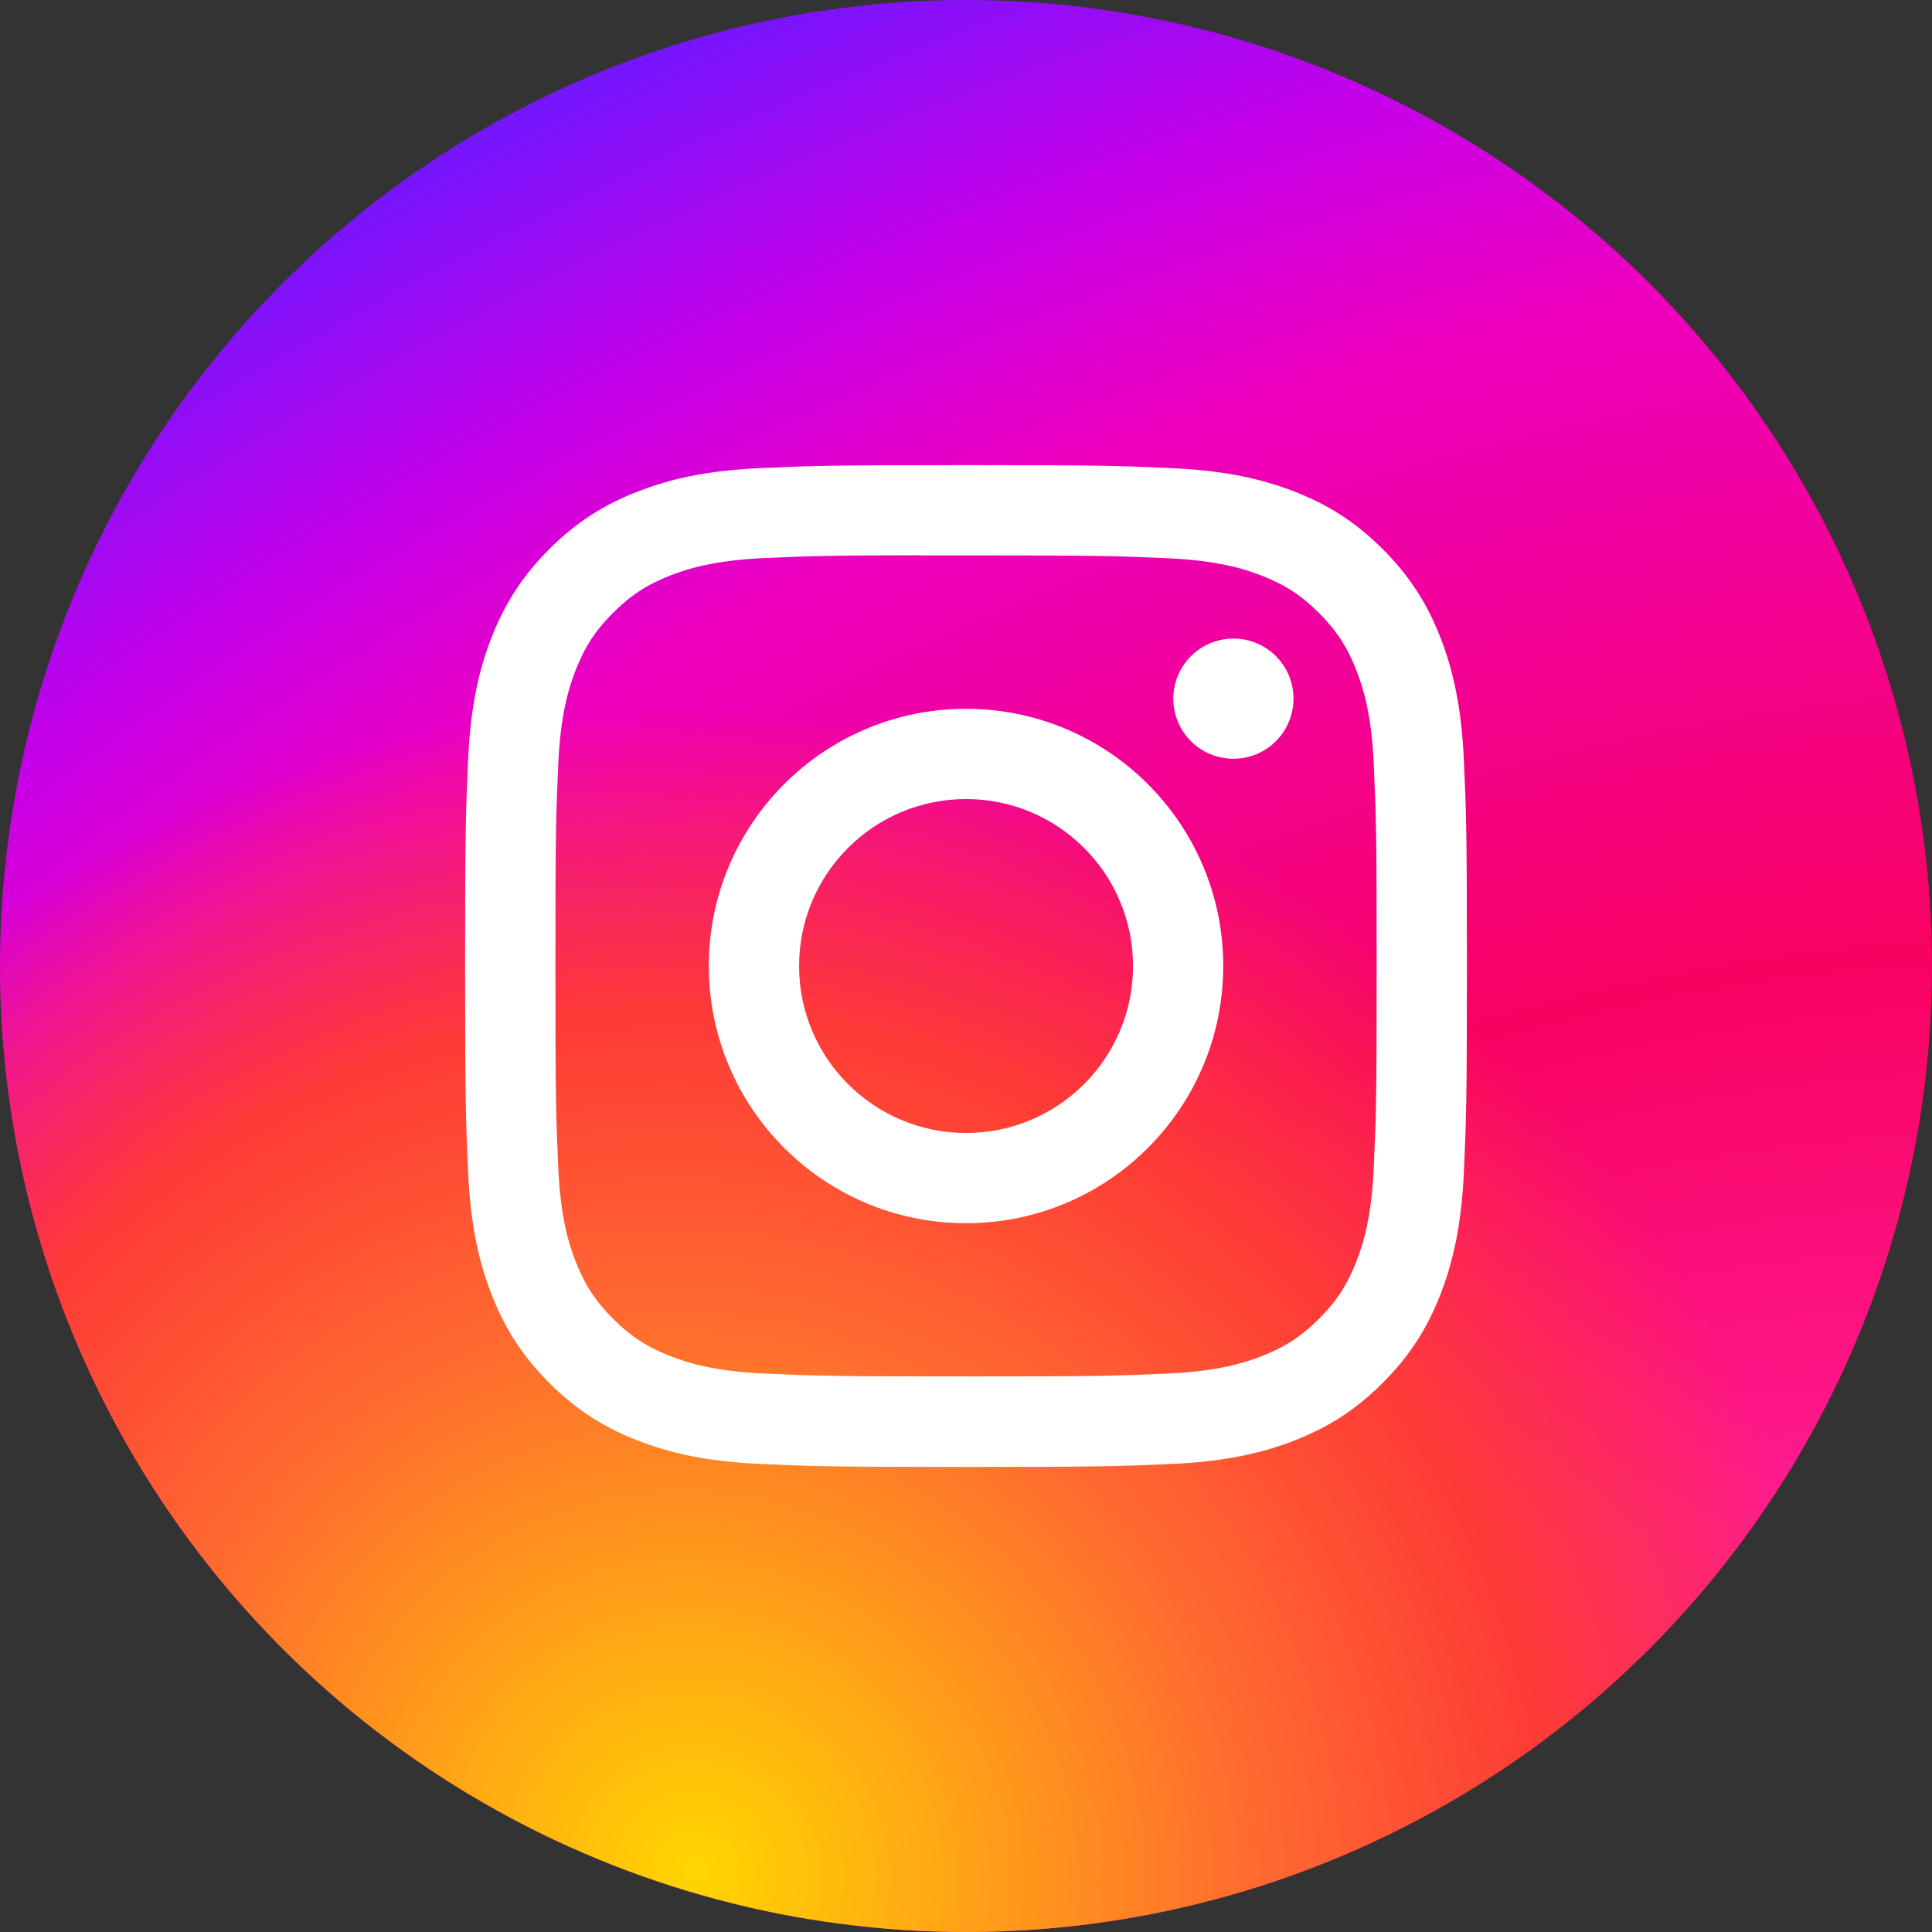 <svg viewBox="0 0 56 56" fill="none" xmlns="http://www.w3.org/2000/svg">
<rect x="0" y="0" width="56" height="56" fill="#333333" stroke="none"/>
<g id="Group 1160443963">
<g id="Ellipse 217">
<circle cx="28" cy="28" r="28" fill="url(#paint0_radial_1121_1415)"/>
<circle cx="28" cy="28" r="28" fill="url(#paint1_radial_1121_1415)"/>
</g>
<path id="Vector" d="M28.001 13.482C24.058 13.482 23.563 13.5 22.015 13.57C20.469 13.641 19.414 13.886 18.491 14.245C17.536 14.616 16.726 15.111 15.919 15.919C15.111 16.726 14.615 17.536 14.243 18.49C13.883 19.414 13.638 20.469 13.569 22.014C13.5 23.563 13.481 24.058 13.481 28.001C13.481 31.944 13.499 32.437 13.569 33.986C13.64 35.532 13.885 36.587 14.244 37.51C14.615 38.465 15.111 39.275 15.918 40.082C16.725 40.889 17.535 41.386 18.489 41.757C19.413 42.116 20.468 42.361 22.014 42.432C23.562 42.502 24.057 42.52 28 42.52C31.943 42.52 32.436 42.502 33.985 42.432C35.531 42.361 36.587 42.116 37.511 41.757C38.465 41.386 39.274 40.889 40.081 40.082C40.888 39.275 41.384 38.465 41.756 37.51C42.113 36.587 42.358 35.531 42.431 33.986C42.5 32.438 42.519 31.944 42.519 28.001C42.519 24.058 42.5 23.563 42.431 22.015C42.358 20.469 42.113 19.414 41.756 18.491C41.384 17.536 40.888 16.726 40.081 15.919C39.273 15.111 38.465 14.615 37.51 14.245C36.584 13.886 35.528 13.641 33.983 13.57C32.434 13.5 31.941 13.482 27.997 13.482H28.001ZM26.699 16.099C27.085 16.098 27.517 16.099 28.001 16.099C31.878 16.099 32.337 16.113 33.868 16.182C35.283 16.247 36.052 16.483 36.563 16.682C37.241 16.945 37.724 17.26 38.232 17.768C38.74 18.276 39.055 18.76 39.318 19.438C39.517 19.949 39.754 20.717 39.818 22.133C39.888 23.663 39.903 24.123 39.903 27.998C39.903 31.872 39.888 32.332 39.818 33.862C39.754 35.278 39.517 36.046 39.318 36.557C39.055 37.235 38.74 37.718 38.232 38.225C37.724 38.733 37.241 39.048 36.563 39.311C36.052 39.511 35.283 39.747 33.868 39.812C32.337 39.881 31.878 39.896 28.001 39.896C24.124 39.896 23.665 39.881 22.134 39.812C20.719 39.746 19.95 39.51 19.438 39.311C18.761 39.048 18.277 38.733 17.769 38.225C17.261 37.717 16.946 37.234 16.682 36.556C16.483 36.045 16.247 35.277 16.182 33.861C16.113 32.331 16.099 31.871 16.099 27.994C16.099 24.117 16.113 23.66 16.182 22.129C16.247 20.714 16.483 19.945 16.682 19.433C16.945 18.756 17.261 18.272 17.769 17.764C18.277 17.256 18.761 16.941 19.438 16.677C19.95 16.478 20.719 16.242 22.134 16.177C23.474 16.116 23.993 16.098 26.699 16.095V16.099ZM35.751 18.509C35.406 18.509 35.069 18.612 34.783 18.803C34.496 18.995 34.273 19.267 34.141 19.585C34.009 19.904 33.975 20.254 34.042 20.592C34.109 20.93 34.276 21.24 34.519 21.484C34.763 21.727 35.073 21.893 35.411 21.96C35.749 22.028 36.1 21.993 36.418 21.861C36.736 21.729 37.008 21.506 37.2 21.219C37.391 20.933 37.493 20.596 37.493 20.251C37.493 19.289 36.713 18.509 35.751 18.509V18.509ZM28.001 20.545C23.884 20.545 20.545 23.883 20.545 28.001C20.545 32.118 23.884 35.455 28.001 35.455C32.119 35.455 35.456 32.118 35.456 28.001C35.456 23.883 32.119 20.545 28.001 20.545ZM28.001 23.161C30.674 23.161 32.841 25.328 32.841 28.001C32.841 30.674 30.674 32.84 28.001 32.84C25.328 32.84 23.162 30.674 23.162 28.001C23.162 25.328 25.328 23.161 28.001 23.161Z" fill="white"/>
</g>
<defs>
<radialGradient id="paint0_radial_1121_1415" cx="0" cy="0" r="1" gradientUnits="userSpaceOnUse" gradientTransform="translate(47.32 63.56) rotate(-115.776) scale(76.366 113.586)">
<stop offset="0.244" stop-color="#FF1B90"/>
<stop offset="0.437" stop-color="#F80261"/>
<stop offset="0.688" stop-color="#ED00C0"/>
<stop offset="0.777" stop-color="#C500E9"/>
<stop offset="0.893" stop-color="#7017FF"/>
</radialGradient>
<radialGradient id="paint1_radial_1121_1415" cx="0" cy="0" r="1" gradientUnits="userSpaceOnUse" gradientTransform="translate(20.3 54.068) rotate(-57.44) scale(33.089 34.417)">
<stop stop-color="#FFD600"/>
<stop offset="0.484" stop-color="#FF6930"/>
<stop offset="0.734" stop-color="#FE3B36"/>
<stop offset="1" stop-color="#FE3B36" stop-opacity="0"/>
</radialGradient>
</defs>
</svg>

